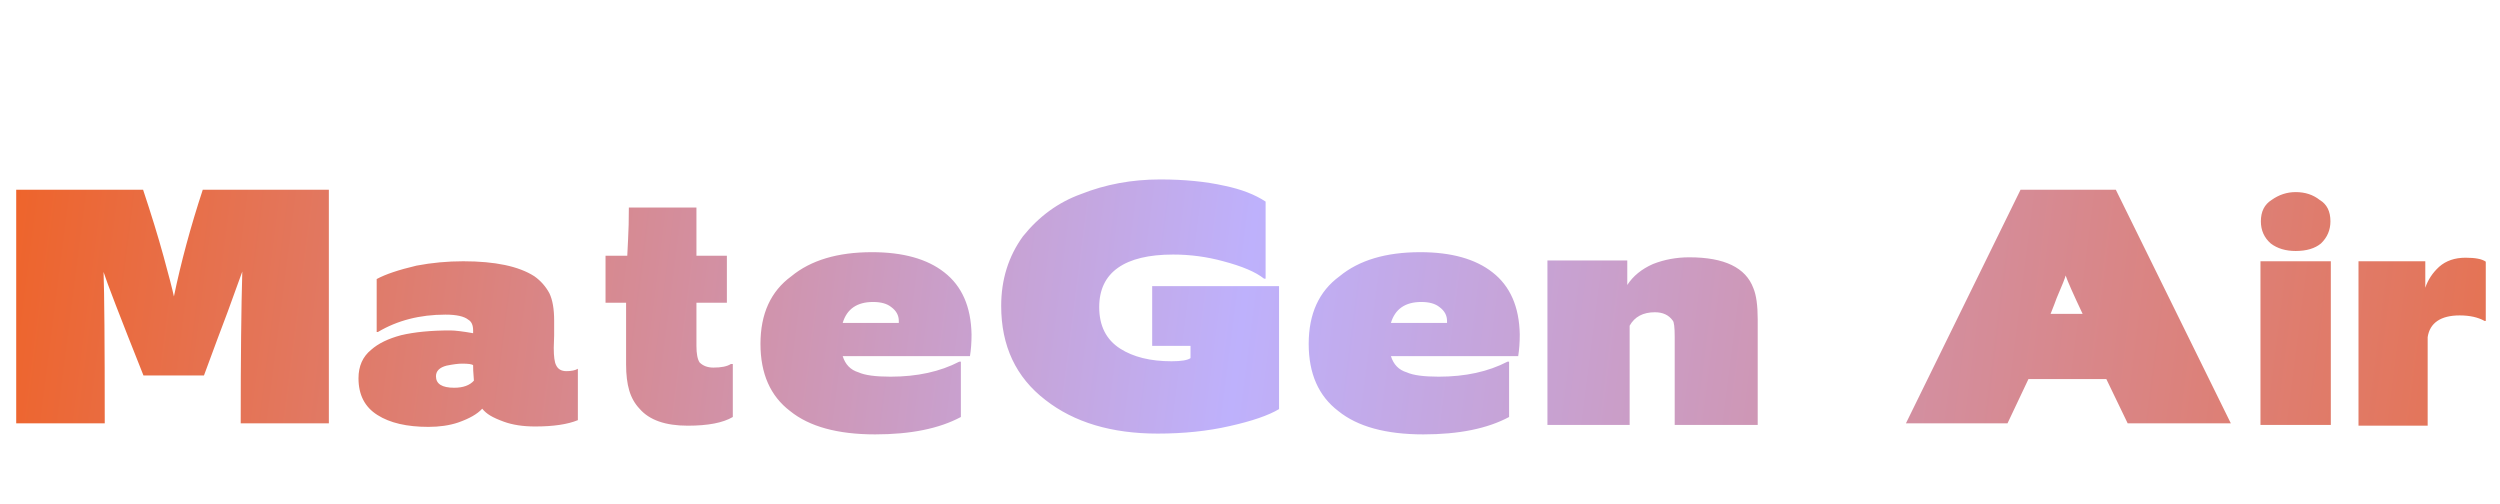 <svg xmlns="http://www.w3.org/2000/svg" xmlns:xlink="http://www.w3.org/1999/xlink" fill="none" version="1.1" width="253" height="51" viewBox="0 0 253 51"><defs><filter id="master_svg0_211_19161" filterUnits="objectBoundingBox" color-interpolation-filters="sRGB" x="0" y="0" width="253" height="51"><feFlood flood-opacity="0" result="BackgroundImageFix"/><feColorMatrix in="SourceAlpha" type="matrix" values="0 0 0 0 0 0 0 0 0 0 0 0 0 0 0 0 0 0 127 0"/><feOffset dy="3" dx="0"/><feGaussianBlur stdDeviation="0"/><feColorMatrix type="matrix" values="0 0 0 0 0.065 0 0 0 0 0.009 0 0 0 0 0.009 0 0 0 0.74 0"/><feBlend mode="normal" in2="BackgroundImageFix" result="effect1_dropShadow"/><feBlend mode="normal" in="SourceGraphic" in2="effect1_dropShadow" result="shape"/></filter><linearGradient x1="-15.048" y1="21" x2="284.978" y2="59.333" gradientUnits="userSpaceOnUse" id="master_svg1_75_3289"><stop offset="3.571%" stop-color="#F06123" stop-opacity="1"/><stop offset="46.5%" stop-color="#BEB1FC" stop-opacity="1"/><stop offset="100%" stop-color="#F06123" stop-opacity="1"/></linearGradient></defs><g filter="url(#master_svg0_211_19161)"><path d="M10.6,39.84Q10.6,27.68,10.48,24.52Q10.92,25.96,14.52,35L20.64,35Q22.2,30.76,23.04,28.56Q24.48,24.6,24.52,24.48Q24.36,29.92,24.36,39.84L33.28,39.84L33.28,16.2L20.52,16.2Q18.68,21.8,17.6,27Q17.36,25.88,16.54,22.9Q15.72,19.92,14.48,16.2L1.64,16.2L1.64,39.84L10.6,39.84ZM54.16,40.16Q56.92,40.16,58.48,39.52L58.48,34.32Q58.08,34.56,57.32,34.56Q56.56,34.56,56.28,33.96Q56.04,33.52,56.04,32.2L56.08,30.96L56.08,29.44Q56.08,27.68,55.6,26.68Q55.04,25.64,54.08,24.96Q51.72,23.44,46.88,23.44Q44.48,23.44,42.16,23.88Q39.44,24.52,38.12,25.24L38.12,30.6L38.24,30.6Q41.2,28.84,45.08,28.84Q46.76,28.84,47.4,29.36Q47.88,29.64,47.88,30.44L47.88,30.72Q46.28,30.44,45.56,30.44Q42.64,30.44,40.6,30.92Q38.64,31.44,37.56,32.4Q36.28,33.44,36.28,35.28Q36.28,37.8,38.2,39Q40.08,40.2,43.36,40.2Q45.04,40.2,46.36,39.76Q48.08,39.16,48.8,38.36Q49.12,38.76,49.62,39.06Q50.12,39.36,51,39.68Q52.32,40.16,54.16,40.16ZM47.88,33.96Q47.88,34.56,47.92,34.94Q47.96,35.32,47.96,35.52Q47.32,36.24,45.96,36.24Q44.12,36.24,44.12,35.08Q44.12,34.28,45.2,34Q46.2,33.8,46.76,33.8Q47.72,33.8,47.88,33.96ZM69.6,40.08Q72.68,40.08,74.16,39.2L74.16,33.84L73.96,33.84Q73.4,34.2,72.2,34.2Q71.32,34.2,70.8,33.68Q70.48,33.2,70.48,32L70.48,27.64L73.56,27.64L73.56,22.88L70.48,22.88L70.48,18L63.64,18Q63.64,19.84,63.56,21.26Q63.48,22.68,63.48,22.88L61.28,22.88L61.28,27.64L63.36,27.64L63.36,33.88Q63.36,35.44,63.68,36.52Q64,37.6,64.72,38.36Q66.2,40.08,69.6,40.08ZM88.56,40.96Q93.96,40.96,97.24,39.2L97.24,33.6L97.08,33.6Q94.16,35.12,90.12,35.12Q87.84,35.12,86.88,34.68Q85.68,34.32,85.28,33.04L98.16,33.04Q98.32,32.08,98.32,30.84Q98.24,26.64,95.56,24.56Q92.96,22.52,88.24,22.52Q83.04,22.52,80.08,24.96Q76.96,27.24,76.96,31.8Q76.96,36.32,79.96,38.6Q82.88,40.96,88.56,40.96ZM90.96,29.68L85.28,29.68Q85.92,27.56,88.36,27.56Q89.56,27.56,90.2,28.08Q90.96,28.64,90.96,29.48L90.96,29.68ZM124.44,40.12Q127.84,39.36,129.44,38.4L129.44,25.96L116.6,25.96L116.6,32L120.48,32L120.48,33.24Q120.04,33.56,118.56,33.56Q115.36,33.56,113.36,32.28Q111.24,30.92,111.24,28.08Q111.24,25.44,113.14,24.1Q115.04,22.76,118.72,22.76Q121.32,22.76,123.8,23.44Q126.68,24.2,127.92,25.2L128.08,25.2L128.08,17.4Q126.44,16.32,123.92,15.8Q121.08,15.16,117.4,15.16Q113.12,15.16,109.4,16.64Q105.96,17.88,103.52,20.92Q101.32,23.96,101.32,27.96Q101.32,34.04,105.8,37.48Q110.16,40.88,117.16,40.88Q121.12,40.88,124.44,40.12ZM144.04,40.96Q149.44,40.96,152.72,39.2L152.72,33.6L152.56,33.6Q149.64,35.12,145.6,35.12Q143.32,35.12,142.36,34.68Q141.16,34.32,140.76,33.04L153.64,33.04Q153.8,32.08,153.8,30.84Q153.72,26.64,151.04,24.56Q148.44,22.52,143.72,22.52Q138.52,22.52,135.56,24.96Q132.44,27.24,132.44,31.8Q132.44,36.32,135.44,38.6Q138.36,40.96,144.04,40.96ZM146.44,29.68L140.76,29.68Q141.4,27.56,143.84,27.56Q145.04,27.56,145.68,28.08Q146.44,28.64,146.44,29.48L146.44,29.68ZM164.92,40L164.92,29.96Q165.68,28.6,167.48,28.6Q168.68,28.6,169.28,29.44Q169.48,29.64,169.48,31.08L169.48,40L177.88,40L177.88,29.32Q177.88,27.2,177.44,26.16Q176.28,23.04,170.96,23.04Q169,23.04,167.28,23.72Q165.56,24.48,164.68,25.84L164.68,23.36L156.6,23.36L156.6,40L164.92,40ZM203.16,39.84L205.28,35.36L213.16,35.36L215.32,39.84L225.76,39.84L214.12,16.2L204.48,16.2L192.88,39.84L203.16,39.84ZM207.52,28.76Q208,27.56,208.12,27.2Q209,25.16,209.04,24.88Q209.36,25.8,210.76,28.76L207.52,28.76ZM234.88,21.64Q235.84,20.72,235.84,19.4Q235.84,17.88,234.76,17.24Q233.76,16.44,232.32,16.44Q231,16.44,229.88,17.24Q228.8,17.92,228.8,19.4Q228.8,20.76,229.8,21.64Q230.8,22.4,232.32,22.4Q233.96,22.4,234.88,21.64ZM235.88,40L235.88,23.44L228.76,23.44L228.76,40L235.88,40ZM245.68,40.08L245.68,31.12Q245.84,30.04,246.66,29.48Q247.48,28.92,248.92,28.92Q250.44,28.92,251.44,29.48L251.56,29.48L251.56,23.48Q251,23.08,249.52,23.08Q247.88,23.08,246.84,24Q245.84,24.92,245.44,26.12L245.44,23.44L238.68,23.44L238.68,40.08L245.68,40.08Z" fill="url(#master_svg1_75_3289)" fill-opacity="1"/></g></svg>